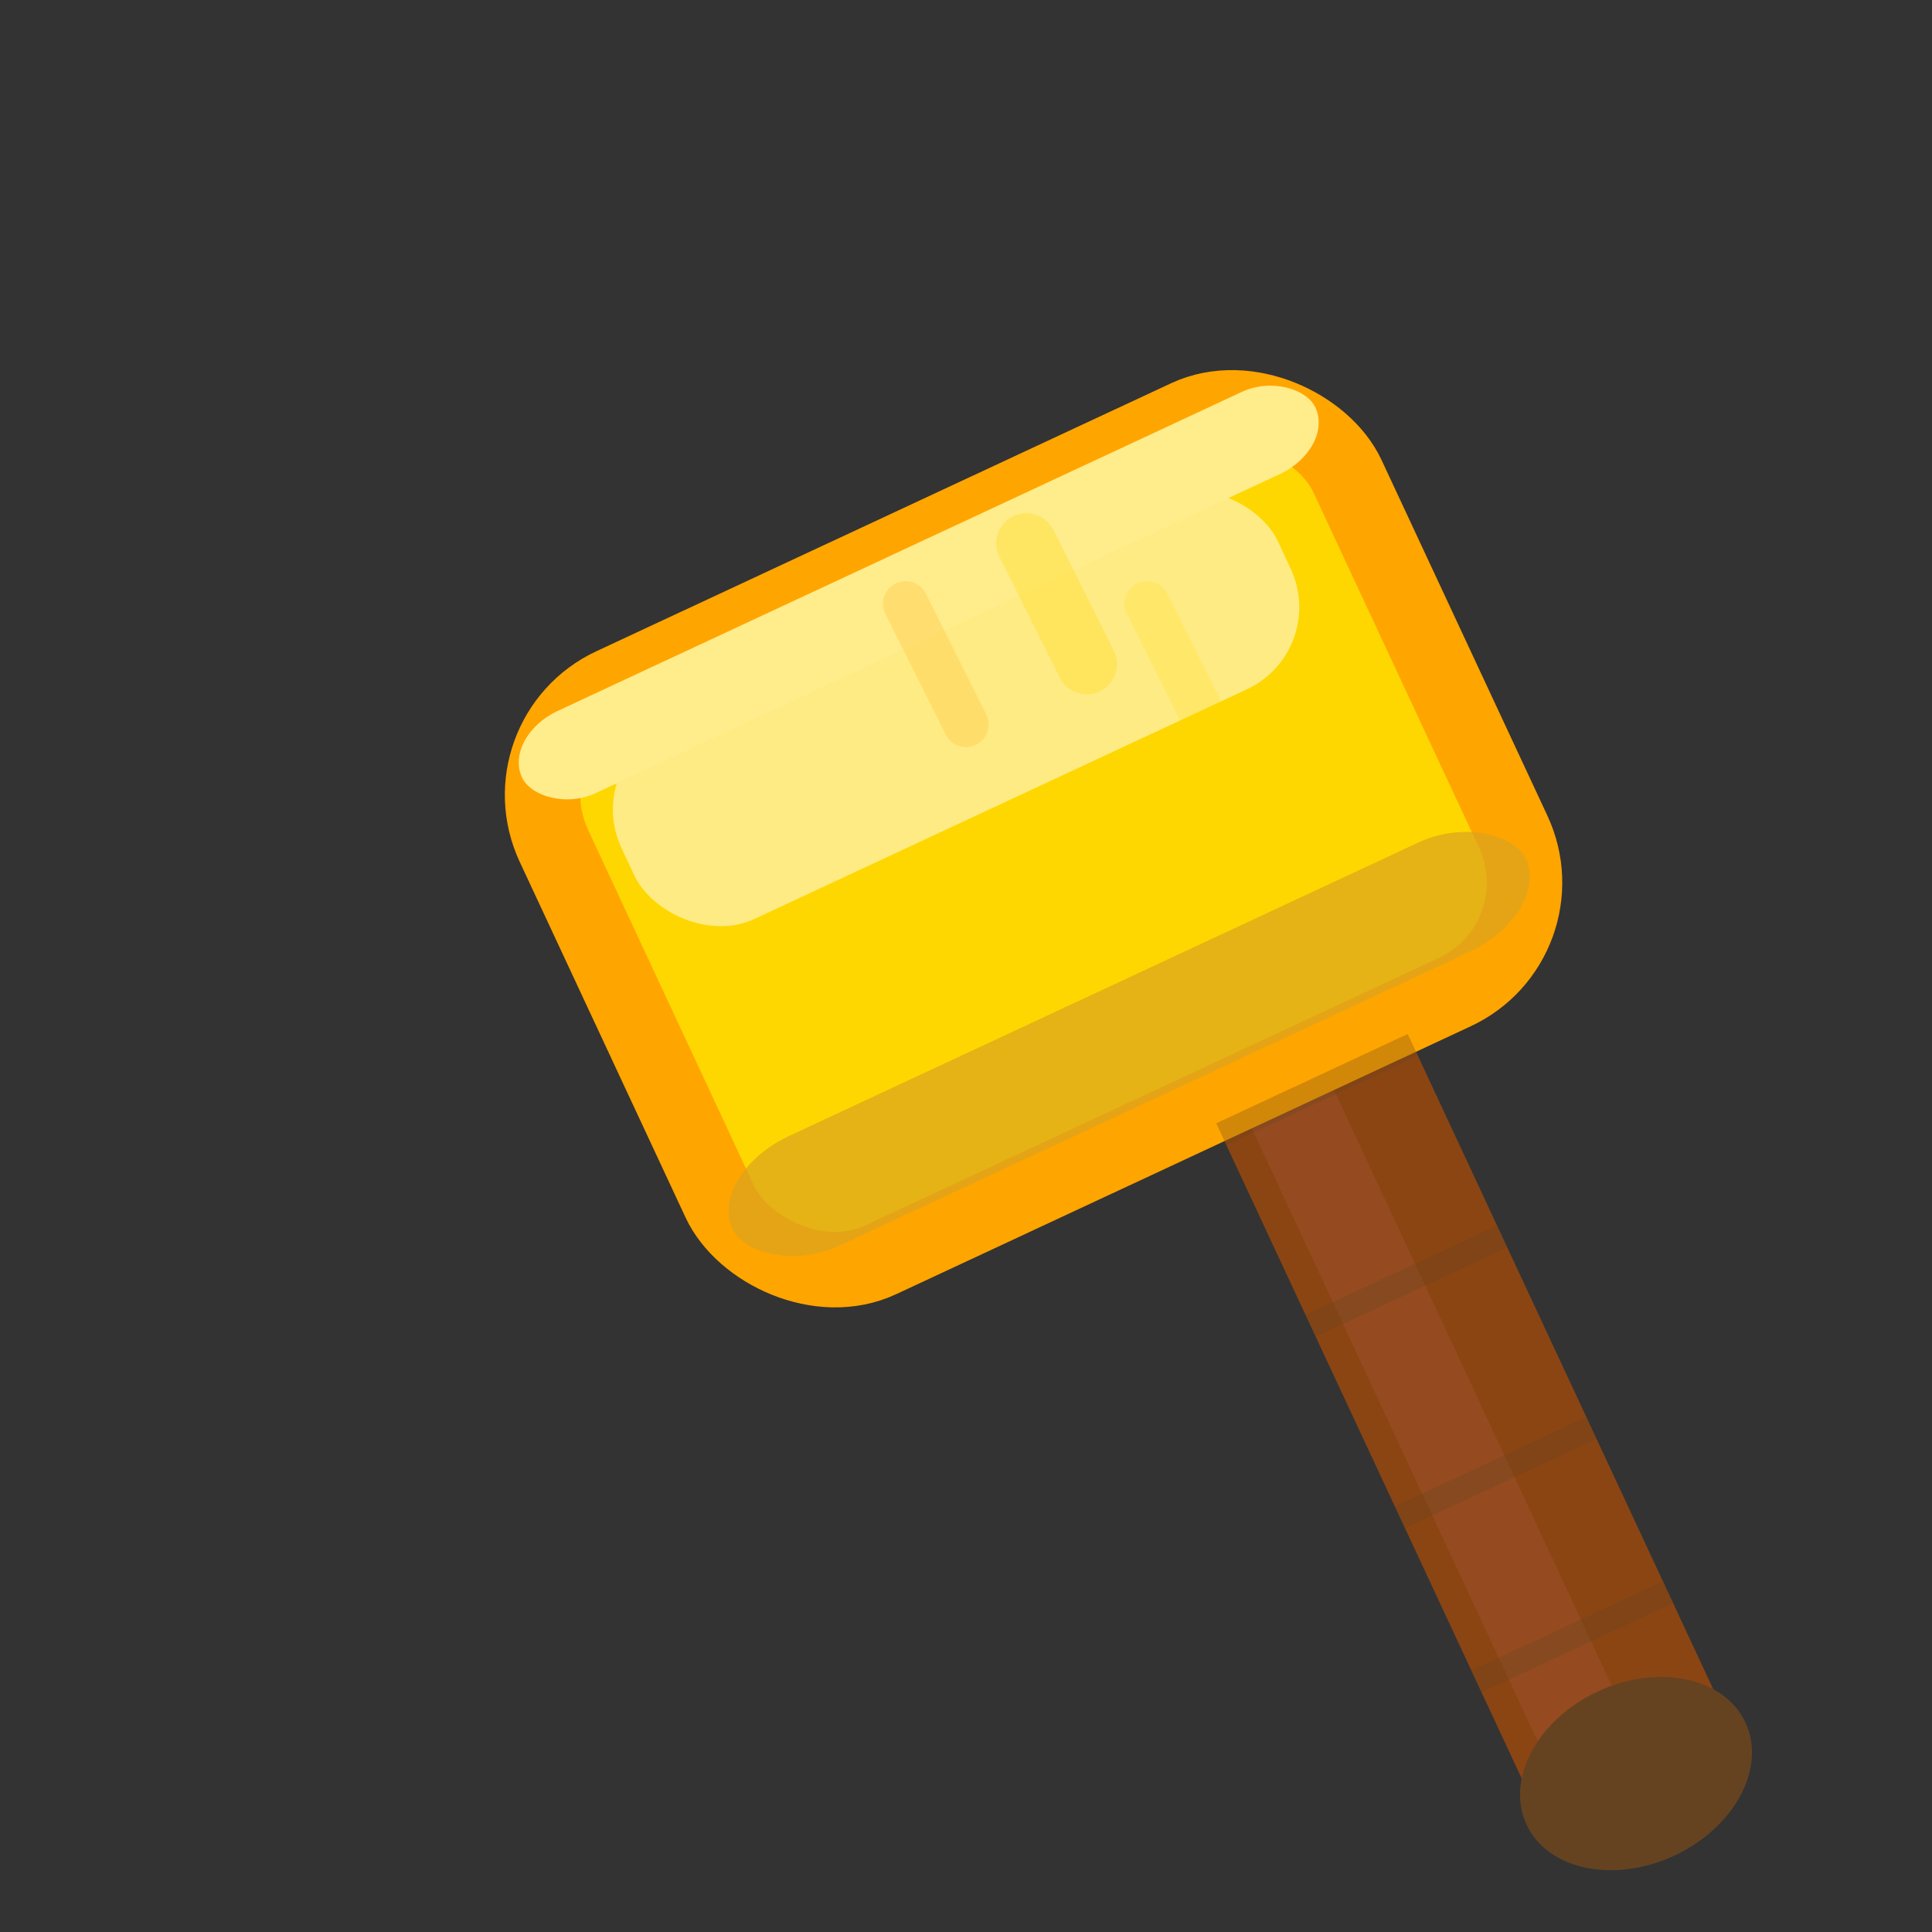 <svg width="64" height="64" viewBox="0 0 64 64" xmlns="http://www.w3.org/2000/svg">
  <rect x="0" y="0" width="64" height="64" fill="#333333" stroke="none"/>
  <!-- 锤击动作 - 锤子向下挥动，整体向下移动 -->
  <g transform="translate(4, 8) rotate(-25 28 28)">
    <!-- 锤柄 -->
    <rect x="35" y="27" width="7" height="33" fill="#8B4513" rx="3"/>
    <rect x="36" y="27" width="3" height="33" fill="#A0522D" opacity="0.5" rx="2"/>
    
    <!-- 锤头主体 -->
    <rect x="19" y="11" width="29" height="21" fill="#FFD700" stroke="#FFA500" stroke-width="2.5" rx="4"/>
    
    <!-- 锤头高光 -->
    <rect x="21" y="13" width="24" height="7" fill="#FFF8DC" opacity="0.6" rx="3"/>
    
    <!-- 锤头阴影 -->
    <rect x="19" y="27" width="29" height="4" fill="#DAA520" opacity="0.7" rx="3"/>
    
    <!-- 锤头金属边缘 -->
    <rect x="19" y="11" width="29" height="3" fill="#FFEC8B" rx="2"/>
    
    <!-- 锤柄底部 -->
    <ellipse cx="38.5" cy="58" rx="4" ry="3" fill="#654321"/>
    
    <!-- 锤柄握把纹理 -->
    <line x1="35" y1="33" x2="42" y2="33" stroke="#654321" stroke-width="0.8" opacity="0.3"/>
    <line x1="35" y1="40" x2="42" y2="40" stroke="#654321" stroke-width="0.8" opacity="0.3"/>
    <line x1="35" y1="47" x2="42" y2="47" stroke="#654321" stroke-width="0.8" opacity="0.3"/>
    <line x1="35" y1="53" x2="42" y2="53" stroke="#654321" stroke-width="0.8" opacity="0.3"/>
  </g>
  
  <!-- 运动模糊效果线条 -->
  <line x1="36" y1="22" x2="34" y2="18" stroke="#FFD700" stroke-width="2" opacity="0.3" stroke-linecap="round"/>
  <line x1="40" y1="24" x2="38" y2="20" stroke="#FFD700" stroke-width="1.5" opacity="0.2" stroke-linecap="round"/>
  <line x1="32" y1="24" x2="30" y2="20" stroke="#FFA500" stroke-width="1.5" opacity="0.2" stroke-linecap="round"/>
</svg>

